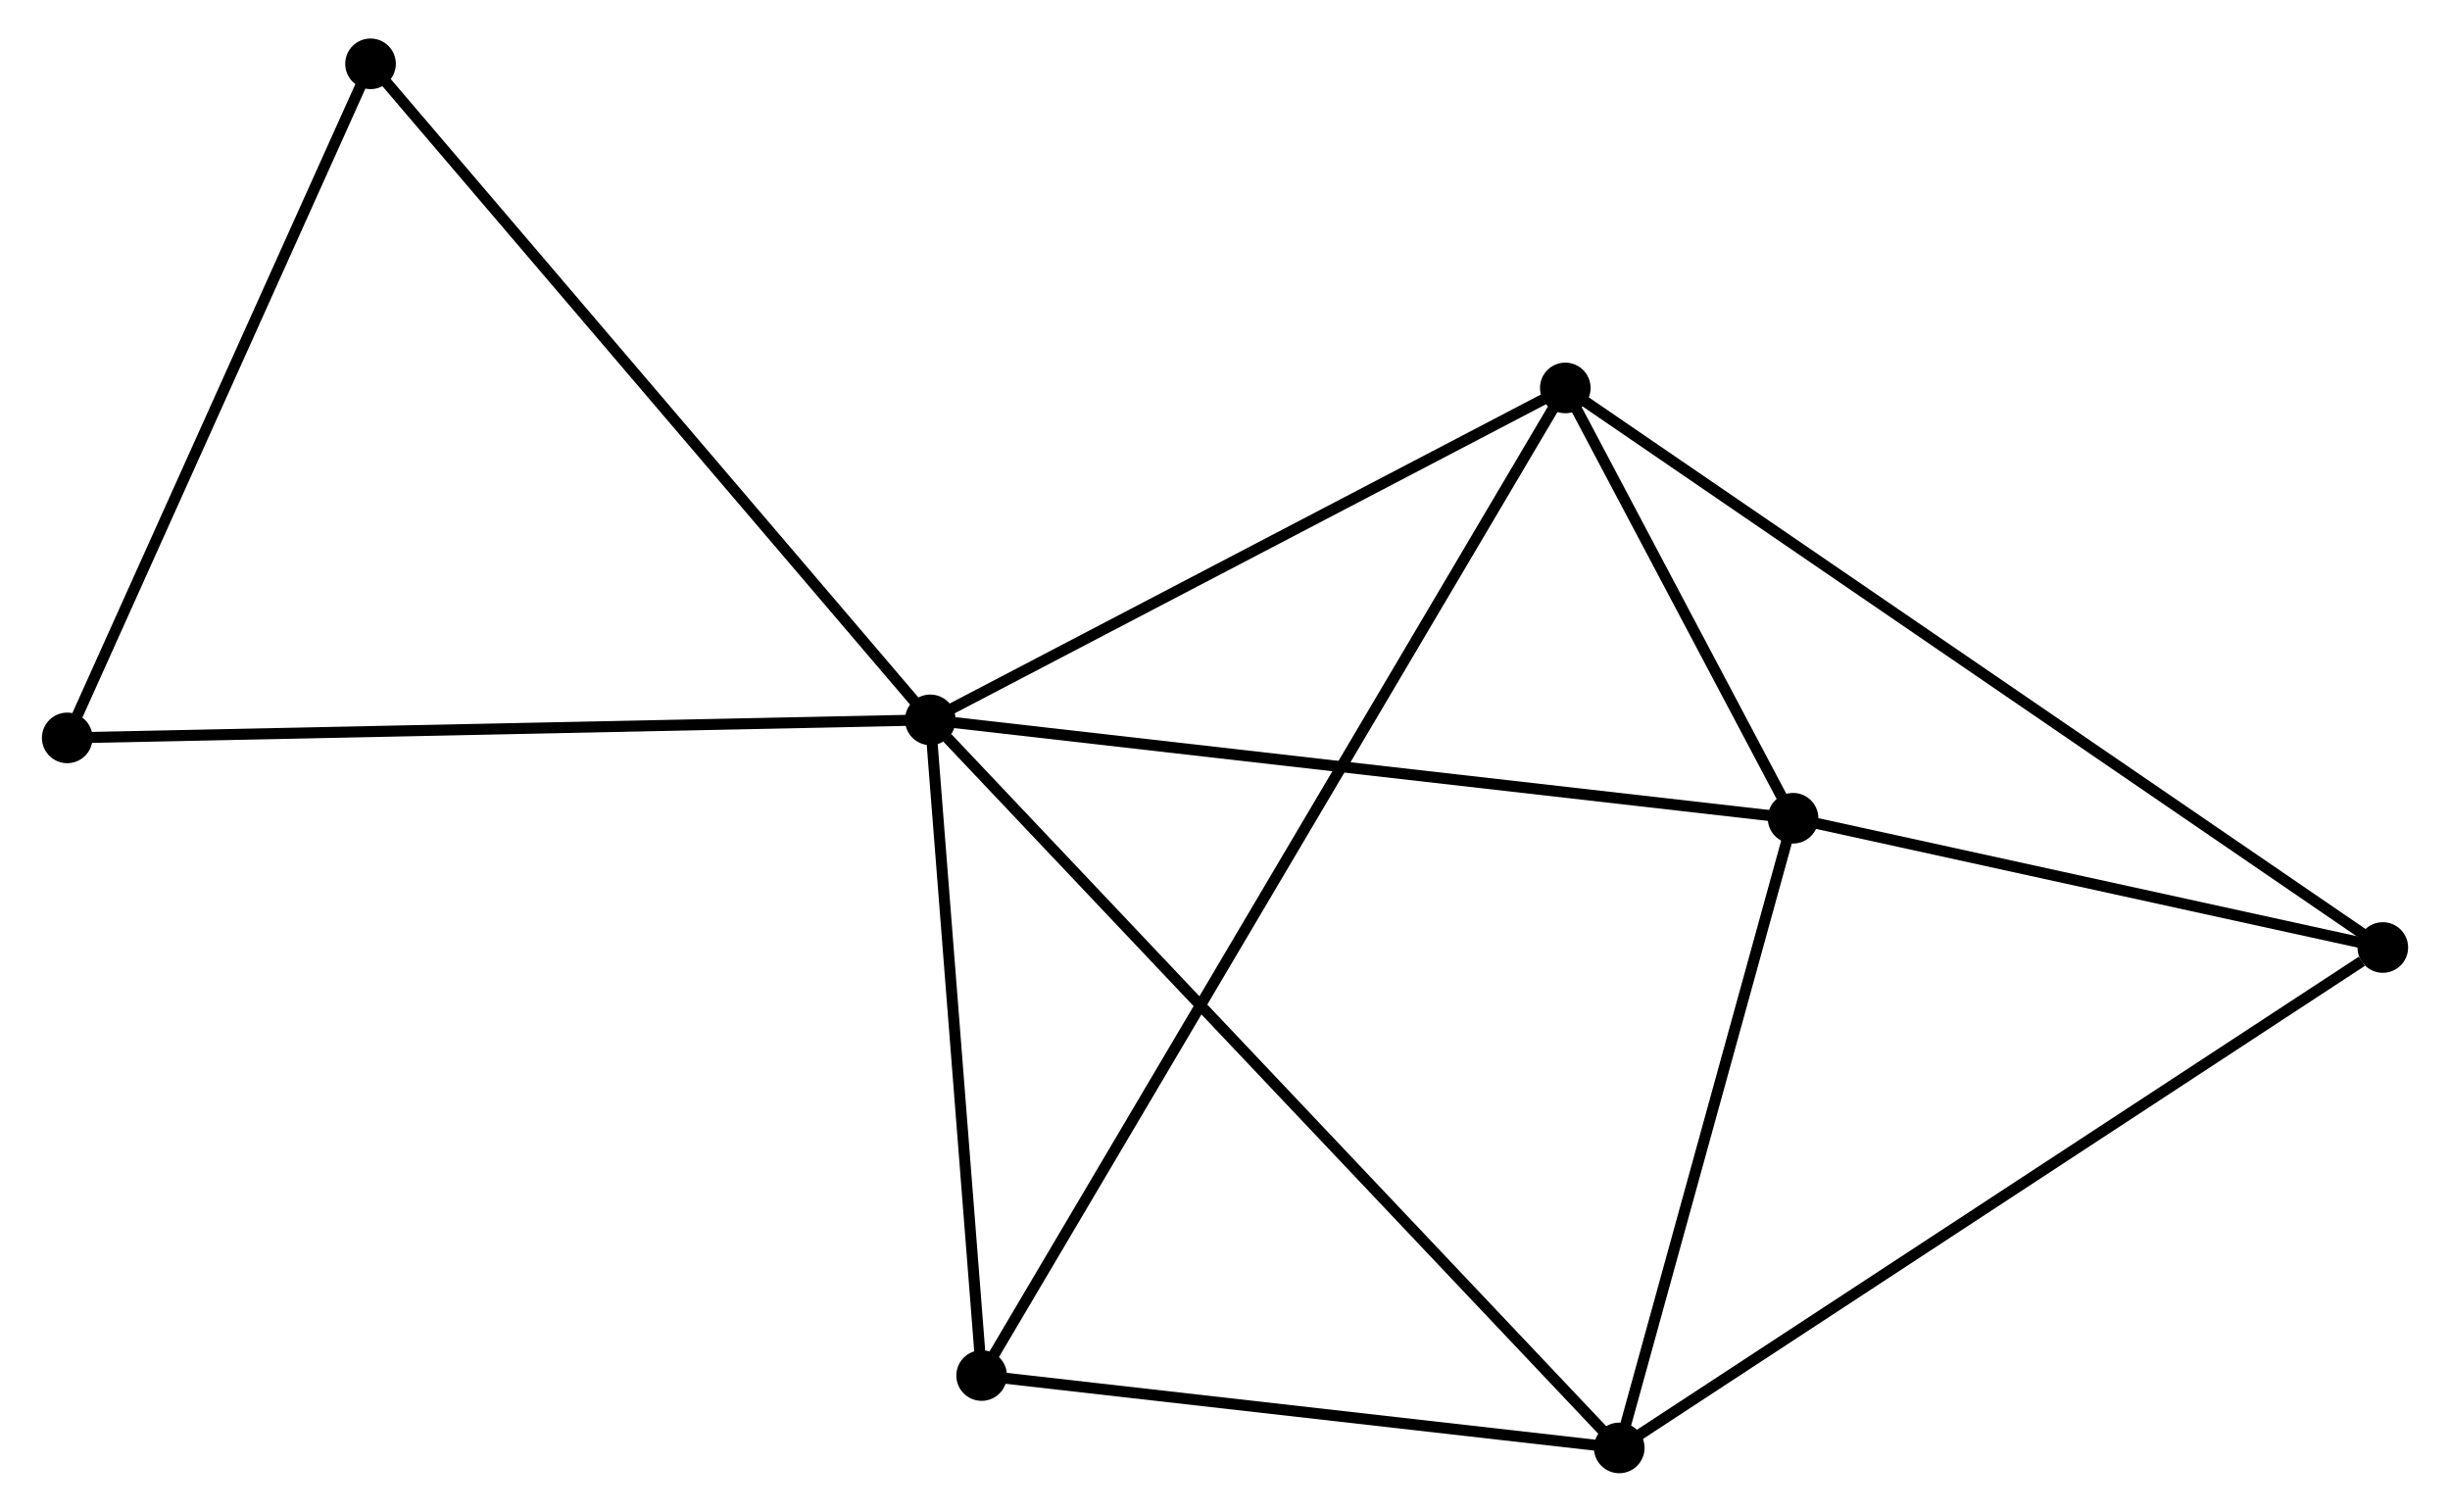 <?xml version="1.0" encoding="UTF-8" standalone="no"?>
<!DOCTYPE svg PUBLIC "-//W3C//DTD SVG 1.1//EN"
 "http://www.w3.org/Graphics/SVG/1.1/DTD/svg11.dtd">
<!-- Generated by graphviz version 2.36.0 (20140111.2315)
 -->
<!-- Title: %3 Pages: 1 -->
<svg width="222pt" height="137pt"
 viewBox="0.00 0.00 222.03 137.40" xmlns="http://www.w3.org/2000/svg" xmlns:xlink="http://www.w3.org/1999/xlink">
<g id="graph0" class="graph" transform="scale(1 1) rotate(0) translate(4 133.395)">
<title>%3</title>
<!-- 0 -->
<g id="node1" class="node"><title>0</title>
<ellipse fill="black" stroke="black" cx="80.233" cy="-67.971" rx="1.8" ry="1.8"/>
</g>
<!-- 1 -->
<g id="node2" class="node"><title>1</title>
<ellipse fill="black" stroke="black" cx="137.94" cy="-98.137" rx="1.8" ry="1.8"/>
</g>
<!-- 0&#45;&#45;1 -->
<g id="edge1" class="edge"><title>0&#45;&#45;1</title>
<path fill="none" stroke="black" d="M82.153,-68.975C90.914,-73.554 127.056,-92.447 135.954,-97.098"/>
</g>
<!-- 2 -->
<g id="node3" class="node"><title>2</title>
<ellipse fill="black" stroke="black" cx="142.843" cy="-1.8" rx="1.8" ry="1.8"/>
</g>
<!-- 0&#45;&#45;2 -->
<g id="edge2" class="edge"><title>0&#45;&#45;2</title>
<path fill="none" stroke="black" d="M81.781,-66.335C90.518,-57.101 133.568,-11.602 141.564,-3.152"/>
</g>
<!-- 3 -->
<g id="node4" class="node"><title>3</title>
<ellipse fill="black" stroke="black" cx="158.638" cy="-59.029" rx="1.8" ry="1.8"/>
</g>
<!-- 0&#45;&#45;3 -->
<g id="edge3" class="edge"><title>0&#45;&#45;3</title>
<path fill="none" stroke="black" d="M82.171,-67.75C93.019,-66.513 146.098,-60.459 156.768,-59.242"/>
</g>
<!-- 5 -->
<g id="node5" class="node"><title>5</title>
<ellipse fill="black" stroke="black" cx="84.899" cy="-8.378" rx="1.8" ry="1.8"/>
</g>
<!-- 0&#45;&#45;5 -->
<g id="edge4" class="edge"><title>0&#45;&#45;5</title>
<path fill="none" stroke="black" d="M80.388,-65.988C81.097,-56.94 84.019,-19.619 84.738,-10.43"/>
</g>
<!-- 6 -->
<g id="node6" class="node"><title>6</title>
<ellipse fill="black" stroke="black" cx="29.363" cy="-127.595" rx="1.8" ry="1.8"/>
</g>
<!-- 0&#45;&#45;6 -->
<g id="edge5" class="edge"><title>0&#45;&#45;6</title>
<path fill="none" stroke="black" d="M78.975,-69.445C71.999,-77.622 38.096,-117.359 30.764,-125.954"/>
</g>
<!-- 7 -->
<g id="node7" class="node"><title>7</title>
<ellipse fill="black" stroke="black" cx="1.8" cy="-66.331" rx="1.8" ry="1.8"/>
</g>
<!-- 0&#45;&#45;7 -->
<g id="edge6" class="edge"><title>0&#45;&#45;7</title>
<path fill="none" stroke="black" d="M78.294,-67.93C67.443,-67.704 14.345,-66.594 3.671,-66.37"/>
</g>
<!-- 1&#45;&#45;3 -->
<g id="edge7" class="edge"><title>1&#45;&#45;3</title>
<path fill="none" stroke="black" d="M138.83,-96.456C142.234,-90.023 154.416,-67.006 157.775,-60.66"/>
</g>
<!-- 1&#45;&#45;5 -->
<g id="edge9" class="edge"><title>1&#45;&#45;5</title>
<path fill="none" stroke="black" d="M137.02,-96.579C130.582,-85.684 92.366,-21.014 85.845,-9.979"/>
</g>
<!-- 4 -->
<g id="node8" class="node"><title>4</title>
<ellipse fill="black" stroke="black" cx="212.233" cy="-47.281" rx="1.8" ry="1.8"/>
</g>
<!-- 1&#45;&#45;4 -->
<g id="edge8" class="edge"><title>1&#45;&#45;4</title>
<path fill="none" stroke="black" d="M139.492,-97.074C149.16,-90.456 201.046,-54.939 210.69,-48.337"/>
</g>
<!-- 2&#45;&#45;3 -->
<g id="edge10" class="edge"><title>2&#45;&#45;3</title>
<path fill="none" stroke="black" d="M143.368,-3.704C145.766,-12.393 155.659,-48.235 158.095,-57.059"/>
</g>
<!-- 2&#45;&#45;5 -->
<g id="edge12" class="edge"><title>2&#45;&#45;5</title>
<path fill="none" stroke="black" d="M140.915,-2.019C132.117,-3.018 95.828,-7.138 86.894,-8.152"/>
</g>
<!-- 2&#45;&#45;4 -->
<g id="edge11" class="edge"><title>2&#45;&#45;4</title>
<path fill="none" stroke="black" d="M144.558,-2.924C154.075,-9.162 200.321,-39.473 210.323,-46.029"/>
</g>
<!-- 3&#45;&#45;4 -->
<g id="edge13" class="edge"><title>3&#45;&#45;4</title>
<path fill="none" stroke="black" d="M160.422,-58.638C168.559,-56.855 202.124,-49.497 210.388,-47.685"/>
</g>
<!-- 6&#45;&#45;7 -->
<g id="edge14" class="edge"><title>6&#45;&#45;7</title>
<path fill="none" stroke="black" d="M28.568,-125.828C24.543,-116.882 6.455,-76.677 2.546,-67.99"/>
</g>
</g>
</svg>
